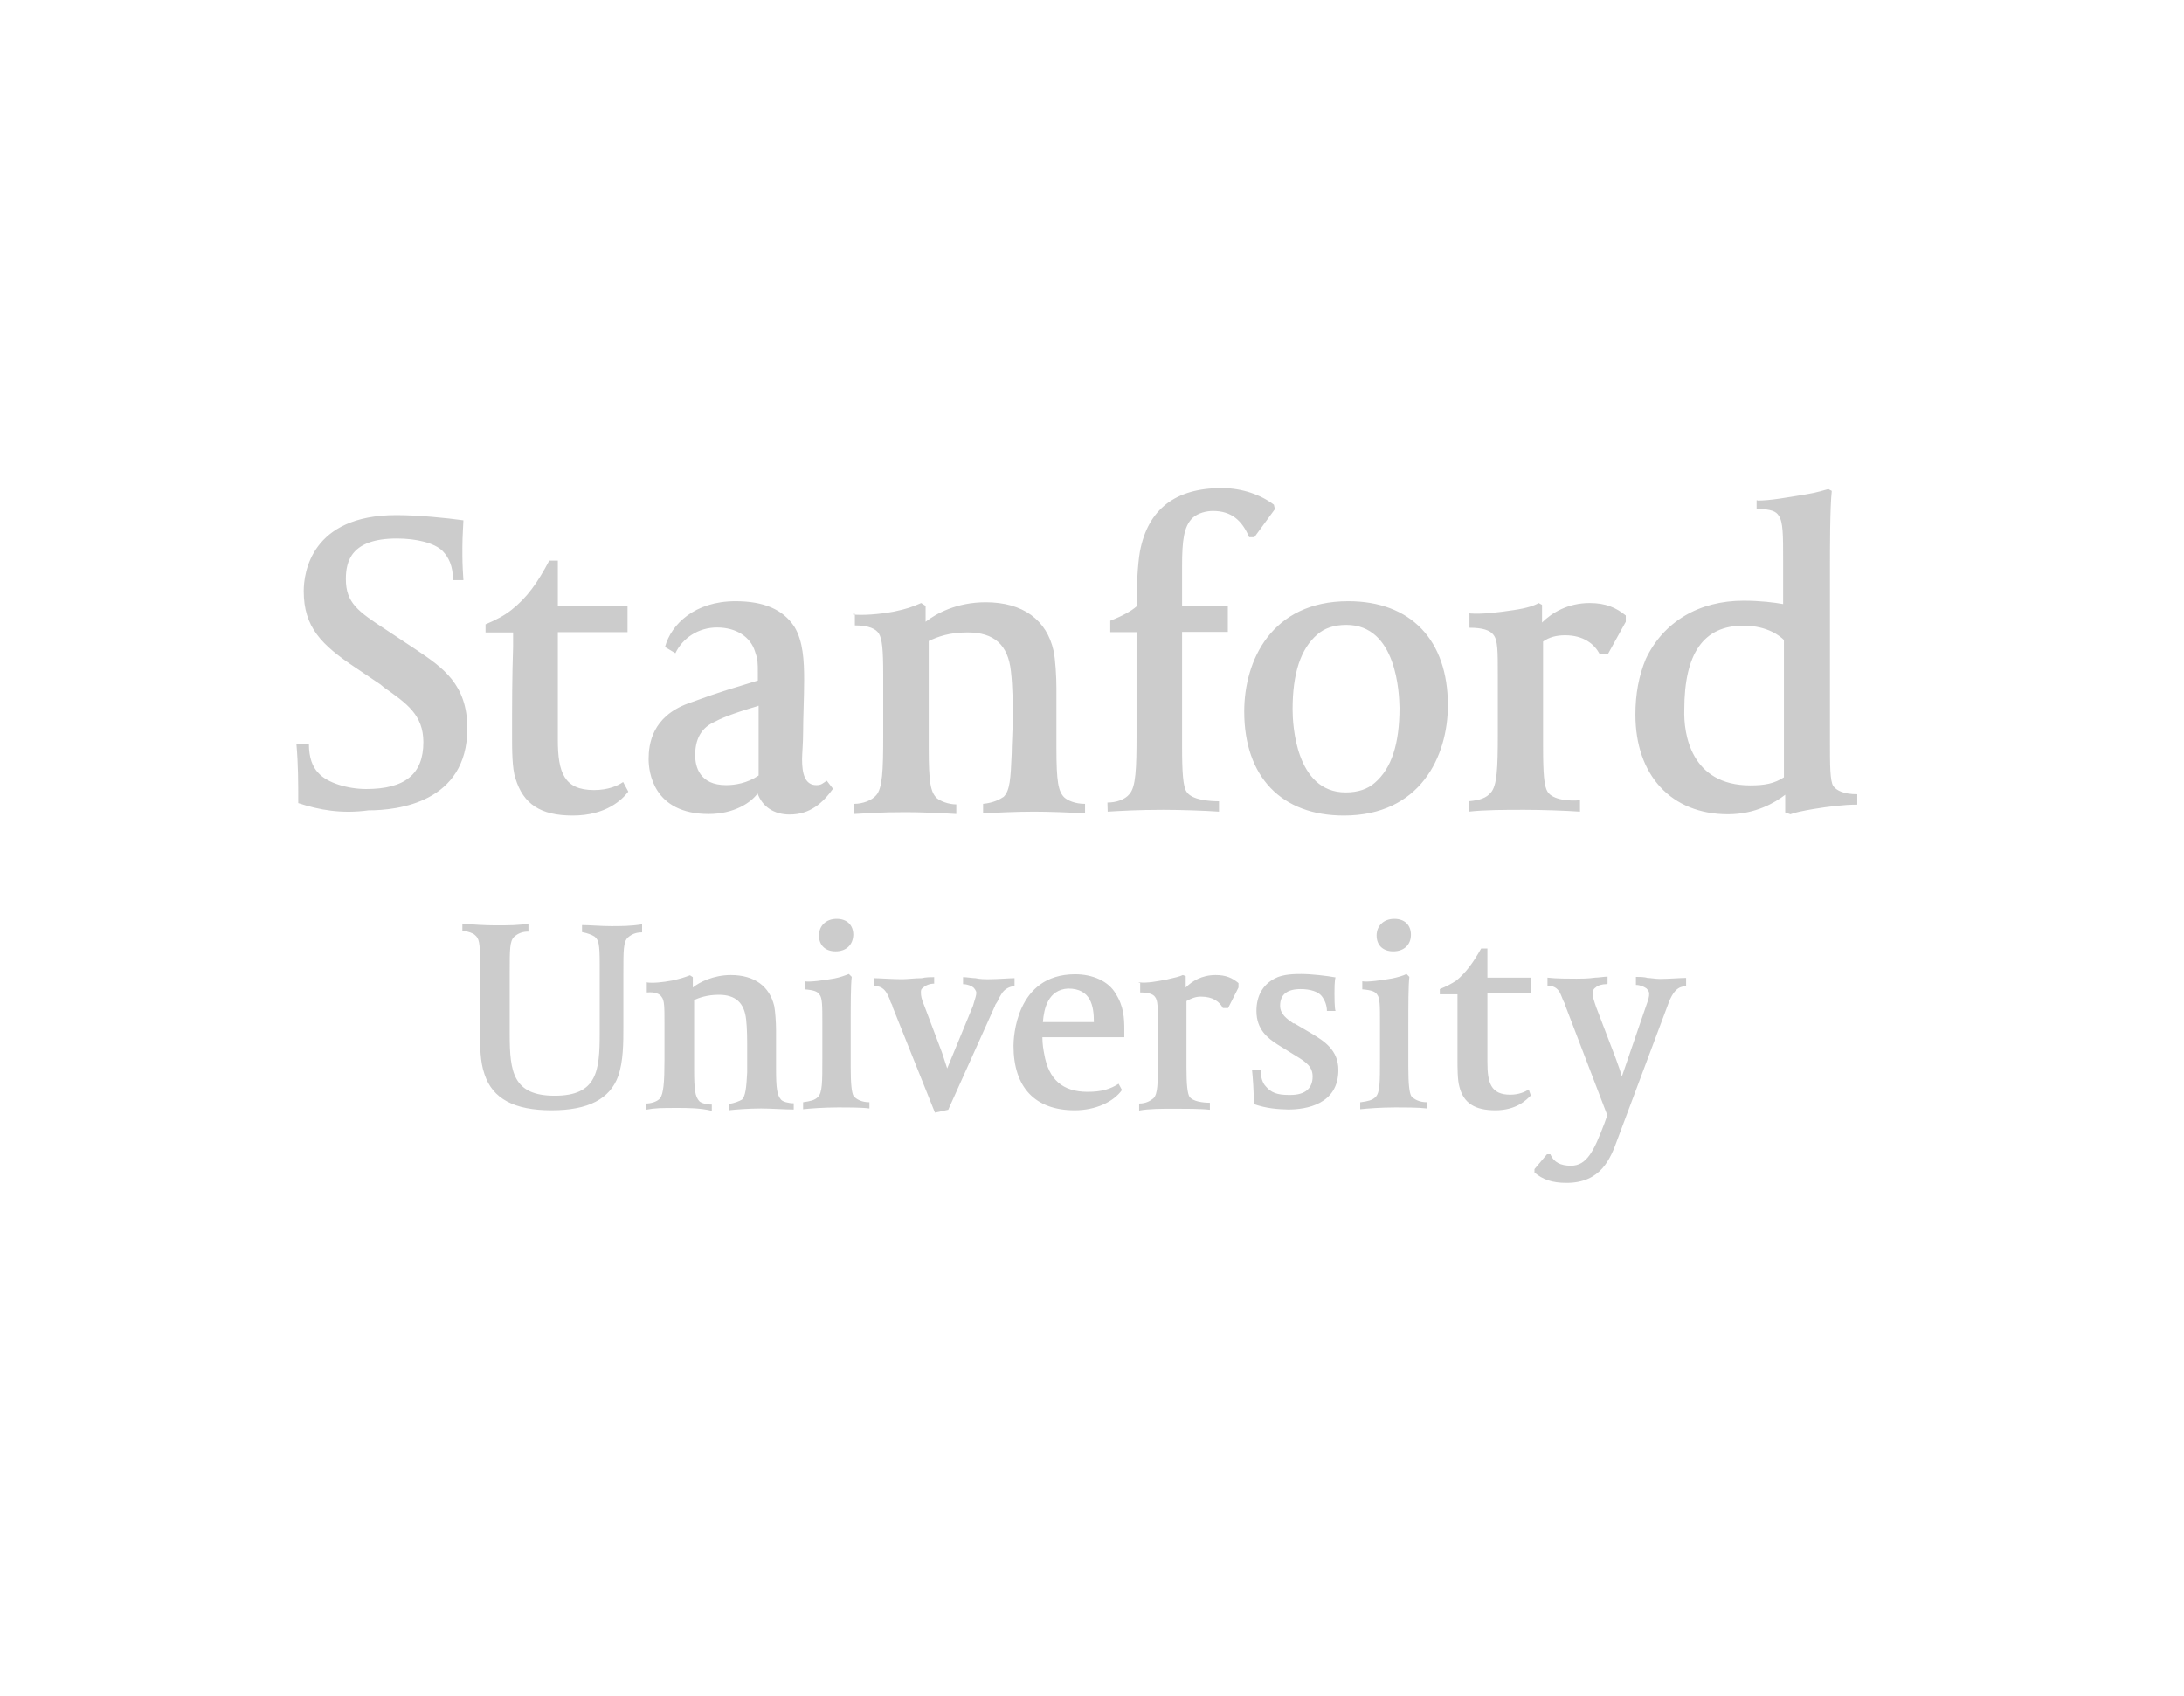 <svg width="170" height="132" viewBox="0 0 133 132" fill="none" xmlns="http://www.w3.org/2000/svg">
<path d="M36.663 63.348C32.331 63.348 31.987 60.048 31.987 59.076C31.987 57.922 32.25 55.776 35.064 54.744C37.878 53.711 38.485 53.59 40.49 52.962V52.476C40.49 51.504 40.49 51.322 40.267 50.695C39.923 49.581 38.83 48.832 37.311 48.832C35.874 48.832 34.639 49.642 34.072 50.836L33.262 50.35C33.748 48.569 35.59 46.787 38.749 46.787C40.935 46.787 42.453 47.415 43.344 48.791C44.012 49.905 44.093 51.403 44.093 52.922C44.093 54.298 44.012 55.817 44.012 57.052C44.012 57.861 43.931 58.651 43.931 59.096C43.931 60.21 44.154 61.101 45.045 61.101C45.45 61.101 45.531 60.959 45.855 60.757L46.341 61.384C45.531 62.498 44.559 63.388 42.96 63.388C41.725 63.388 40.834 62.761 40.469 61.749C39.963 62.457 38.647 63.348 36.663 63.348ZM40.49 54.946C38.364 55.574 37.595 55.918 36.987 56.242C36.015 56.728 35.611 57.618 35.611 58.773C35.611 59.663 35.955 61.101 38.02 61.101C38.688 61.101 39.66 60.959 40.55 60.352V54.926H40.49V54.946ZM4.716 62.498C4.716 60.898 4.716 59.542 4.574 57.902H5.546C5.546 58.934 5.809 59.684 6.295 60.169C6.963 60.919 8.563 61.404 10 61.404C13.017 61.404 14.454 60.25 14.454 57.76C14.454 55.635 13.158 54.744 11.377 53.488L11.114 53.266L9.19 51.97C6.518 50.188 5.141 48.812 5.141 45.998C5.141 44.621 5.688 40.086 12.349 40.086C14.069 40.086 16.256 40.309 17.572 40.491C17.572 40.714 17.491 41.726 17.491 42.617C17.491 43.649 17.491 43.912 17.572 45.147H16.762C16.762 44.034 16.418 43.366 15.952 42.88C15.325 42.252 13.908 41.908 12.389 41.908C8.826 41.908 8.421 43.69 8.421 45.066C8.421 46.929 9.393 47.597 11.498 48.974L13.908 50.573C15.952 51.95 17.876 53.245 17.876 56.687C17.876 62.457 12.45 63.065 10.182 63.065C8.097 63.348 6.356 63.044 4.716 62.498ZM47.839 47.82C48.649 47.901 49.883 47.82 51.078 47.597C52.111 47.374 52.455 47.253 53.204 46.929L53.548 47.152V48.387C54.358 47.759 55.957 46.868 58.225 46.868C61.12 46.868 62.982 48.245 63.509 50.654C63.65 51.282 63.731 52.699 63.731 53.549V58.226C63.731 60.837 63.873 61.607 64.359 62.072C64.622 62.295 65.169 62.558 65.958 62.558V63.307C64.926 63.227 63.063 63.166 61.99 63.166C60.553 63.166 58.913 63.247 58.022 63.307V62.558C58.832 62.477 59.318 62.214 59.622 62.012C60.108 61.526 60.168 60.635 60.249 58.631C60.249 58.003 60.33 56.768 60.33 55.877C60.33 54.723 60.33 53.468 60.188 52.233C59.966 50.188 58.893 49.217 56.807 49.217C55.37 49.217 54.479 49.561 53.791 49.885V58.266C53.791 60.878 53.933 61.647 54.419 62.113C54.682 62.336 55.309 62.599 55.937 62.599V63.348C54.641 63.267 53.042 63.206 52.03 63.206C49.904 63.206 49.215 63.287 47.98 63.348V62.558C48.649 62.558 49.357 62.295 49.701 61.89C50.187 61.344 50.248 59.967 50.248 57.295V52.537C50.248 50.533 50.167 49.723 49.904 49.298C49.681 48.953 49.155 48.67 48.041 48.67V47.779H47.9V47.82H47.839ZM67.7 62.457C68.368 62.457 69.076 62.234 69.42 61.789C69.906 61.242 69.967 59.866 69.967 57.193V49.196H67.922V48.306C68.813 47.962 69.562 47.556 69.967 47.192C69.967 45.755 70.048 43.953 70.23 42.92C70.858 39.62 72.984 37.98 76.608 37.98C78.207 37.98 79.685 38.527 80.657 39.276L80.737 39.62L79.138 41.807H78.733C78.187 40.511 77.357 39.762 75.919 39.762C75.433 39.762 74.765 39.904 74.32 40.309C73.652 40.977 73.51 42.029 73.51 44.095V47.172H77.073V49.176H73.51V58.044C73.51 60.169 73.591 61.202 73.854 61.607C74.259 62.275 75.717 62.356 76.385 62.356V63.166C75.231 63.085 73.368 63.024 72.052 63.024C70.048 63.024 68.752 63.105 67.72 63.166L67.7 62.457ZM86.103 63.469C81.244 63.469 78.349 60.453 78.349 55.371C78.349 51.403 80.474 46.787 86.447 46.787C91.306 46.787 94.201 49.804 94.201 54.885C94.201 58.853 92.055 63.469 86.103 63.469ZM86.305 48.63C85.333 48.63 84.584 48.893 84.037 49.379C82.742 50.492 82.114 52.395 82.114 55.209C82.114 56.323 82.337 61.668 86.244 61.668C87.216 61.668 87.965 61.404 88.512 60.919C89.808 59.805 90.435 57.902 90.435 55.088C90.415 53.995 90.233 48.63 86.305 48.63ZM95.841 47.739C96.954 47.82 98.108 47.658 99.343 47.476C100.315 47.334 100.942 47.131 101.266 46.929L101.53 47.071V48.447C102.279 47.698 103.534 46.929 105.234 46.929C106.469 46.929 107.279 47.273 108.049 47.901V48.387L106.672 50.877H106.004C105.599 50.128 104.769 49.439 103.331 49.439C102.663 49.439 102.096 49.581 101.611 49.925V58.104C101.611 60.23 101.692 61.182 101.955 61.607C102.36 62.275 103.736 62.356 104.485 62.275V63.166C103.372 63.085 101.469 63.024 100.153 63.024C98.635 63.024 97.076 63.024 95.82 63.166V62.356C96.711 62.275 97.197 62.093 97.541 61.688C98.027 61.141 98.088 59.825 98.088 57.092V52.638C98.088 50.634 98.088 49.824 97.744 49.399C97.481 49.055 96.934 48.852 95.881 48.852V47.82L95.841 47.739ZM118.313 38.952C119.285 38.952 120.499 38.73 122.099 38.466C122.99 38.325 123.536 38.122 123.82 38.061L124.083 38.203C123.941 39.499 123.941 42.475 123.941 44.581V57.618C123.941 59.542 123.941 60.777 124.204 61.182C124.468 61.526 125.014 61.809 126.067 61.809V62.619C125.034 62.619 123.88 62.761 122.646 62.963C121.836 63.105 121.208 63.227 120.864 63.368L120.459 63.227V61.85C119.649 62.477 118.131 63.368 116.005 63.368C111.612 63.368 108.798 60.352 108.798 55.614C108.798 54.015 109.061 52.598 109.607 51.282C110.984 48.387 113.738 46.747 117.22 46.747C118.515 46.747 119.629 46.888 120.297 47.01V43.629C120.297 41.625 120.297 40.612 119.953 40.127C119.73 39.782 119.406 39.641 118.232 39.58V38.932H118.313V38.952ZM117.746 61.121C118.86 61.121 119.609 60.979 120.358 60.493V49.804C120.095 49.541 119.123 48.69 117.199 48.69C114.122 48.69 112.604 50.816 112.604 55.23C112.543 57.072 113.09 61.121 117.746 61.121ZM30.407 61.607C29.922 62.234 28.687 63.469 26.075 63.469C23.585 63.469 22.228 62.579 21.621 60.574C21.358 59.825 21.358 58.246 21.358 57.335C21.358 54.804 21.358 52.739 21.439 50.33V49.217H19.293V48.589C20.103 48.245 20.73 47.921 21.297 47.476C22.532 46.504 23.342 45.35 24.253 43.629H24.921V47.192H30.347V49.196H24.921V57.578C24.921 60.109 25.407 61.485 27.735 61.485C28.849 61.485 29.598 61.141 30.003 60.858L30.407 61.607Z" fill="#CCCCCC"/>
<path d="M106.509 76.588C106.246 76.588 105.882 76.669 105.7 76.852C105.477 76.993 105.477 77.196 105.477 77.338C105.477 77.601 105.558 77.823 105.74 78.37L107.258 82.338C107.481 82.966 107.663 83.452 107.744 83.775L109.607 78.35C109.83 77.722 109.87 77.601 109.87 77.317C109.87 77.175 109.789 77.054 109.647 76.912C109.425 76.771 109.162 76.649 108.838 76.649V76.022C109.06 76.022 109.506 76.022 109.728 76.103C109.951 76.103 110.356 76.183 110.7 76.183C111.368 76.183 112.34 76.103 112.745 76.103V76.73C112.482 76.811 111.854 76.649 111.308 78.249L107.4 88.675C106.854 90.193 106.104 92.056 103.432 92.056C102.319 92.056 101.569 91.793 100.942 91.246V90.983L101.914 89.829H102.177C102.44 90.457 102.987 90.72 103.776 90.72C105.011 90.72 105.558 89.606 106.388 87.42L106.611 86.792L103.331 78.228C103.331 78.147 103.25 78.006 103.189 77.884C103.108 77.661 102.926 77.257 102.926 77.257C102.703 76.852 102.379 76.71 101.954 76.71V76.082C102.582 76.163 103.675 76.163 104.222 76.163C104.566 76.163 105.112 76.163 105.659 76.082C105.922 76.082 106.408 76.001 106.631 76.001V76.548H106.55V76.588H106.509ZM70.149 76.447C70.817 76.528 71.586 76.366 72.335 76.224C72.963 76.082 73.307 76.001 73.57 75.88L73.793 75.961V76.852C74.279 76.366 75.028 75.88 76.121 75.88C76.931 75.88 77.417 76.103 77.903 76.507V76.852L77.093 78.451H76.688C76.425 77.965 75.939 77.56 74.967 77.56C74.562 77.56 74.218 77.702 73.853 77.904V83.067C73.853 84.444 73.934 85.071 74.076 85.334C74.339 85.739 75.19 85.82 75.676 85.82V86.367C75.007 86.286 73.752 86.286 72.922 86.286C71.951 86.286 70.918 86.286 70.169 86.428V85.881C70.716 85.881 71.06 85.658 71.282 85.476C71.626 85.132 71.627 84.322 71.627 82.52V79.625C71.627 78.39 71.626 77.844 71.404 77.581C71.262 77.358 70.857 77.236 70.25 77.236V76.487H70.149V76.447ZM24.434 86.407C21.539 86.407 19.839 85.517 19.211 83.593C18.867 82.622 18.867 81.407 18.867 80.435V74.949C18.867 73.309 18.786 73.025 18.462 72.762C18.32 72.62 17.976 72.499 17.49 72.418V71.871C18.159 71.952 19.353 72.013 20.021 72.013C21.175 72.013 21.884 72.013 22.633 71.871V72.499C22.147 72.499 21.823 72.641 21.519 72.904C21.175 73.248 21.175 73.876 21.175 75.657V80.516C21.175 83.411 21.438 85.274 24.677 85.274C27.977 85.274 28.18 83.35 28.18 80.415V75.07C28.18 73.43 28.099 73.147 27.775 72.883C27.552 72.742 27.228 72.62 26.803 72.539V71.993C27.431 71.993 28.241 72.074 29.071 72.074C29.82 72.074 30.589 72.074 31.48 71.932V72.56C30.994 72.56 30.67 72.701 30.366 72.965C30.022 73.309 30.022 73.936 30.022 75.718V79.848C30.022 81.144 30.022 82.601 29.617 83.755C28.97 85.517 27.309 86.407 24.434 86.407ZM44.012 85.78C44.559 85.699 44.903 85.638 45.166 85.375C45.51 85.031 45.51 84.221 45.51 82.419V79.524C45.51 78.289 45.51 77.661 45.287 77.398C45.146 77.175 44.882 77.054 44.133 76.993V76.366C44.538 76.447 45.652 76.285 46.462 76.143C46.866 76.062 47.271 75.92 47.575 75.799L47.798 76.022C47.717 76.69 47.717 78.147 47.717 80.071V83.026C47.717 84.403 47.798 85.031 47.939 85.294C48.162 85.557 48.567 85.78 49.174 85.78V86.266C48.628 86.185 47.575 86.185 46.684 86.185C45.652 86.185 44.559 86.266 44.012 86.326V85.78ZM46.542 74.037C45.733 74.037 45.247 73.552 45.247 72.802C45.247 72.053 45.793 71.507 46.623 71.507C47.433 71.507 47.919 71.993 47.919 72.742C47.899 73.552 47.352 74.037 46.542 74.037ZM87.418 85.78C87.965 85.699 88.309 85.638 88.572 85.375C88.916 85.031 88.916 84.221 88.916 82.419V79.524C88.916 78.289 88.916 77.661 88.693 77.398C88.552 77.175 88.288 77.054 87.539 76.993V76.366C87.944 76.447 89.058 76.285 89.868 76.143C90.273 76.062 90.758 75.92 90.981 75.799L91.204 76.022C91.123 76.69 91.123 78.147 91.123 80.071V83.026C91.123 84.403 91.204 85.031 91.346 85.294C91.568 85.557 91.973 85.78 92.581 85.78V86.266C91.953 86.185 90.941 86.185 90.05 86.185C89.017 86.185 87.924 86.266 87.377 86.326V85.78H87.418ZM89.949 74.037C89.139 74.037 88.653 73.552 88.653 72.802C88.653 72.053 89.2 71.507 90.03 71.507C90.839 71.507 91.325 71.993 91.325 72.742C91.325 73.552 90.758 74.037 89.949 74.037ZM79.097 85.922C79.097 84.889 79.016 83.796 78.955 83.249H79.624C79.624 83.796 79.765 84.282 80.028 84.545C80.433 85.031 80.919 85.213 81.81 85.213H81.952C83.065 85.213 83.673 84.727 83.673 83.775C83.673 83.026 83.187 82.662 82.377 82.176L80.939 81.285C80.19 80.799 79.3 80.131 79.3 78.674C79.3 77.52 79.785 76.629 80.737 76.143C81.365 75.799 82.336 75.799 82.782 75.799C83.592 75.799 84.786 75.941 85.454 76.062C85.373 76.325 85.373 77.034 85.373 77.297C85.373 77.52 85.373 78.451 85.454 78.674H84.786C84.786 78.269 84.644 77.864 84.381 77.52C84.118 77.175 83.49 76.973 82.741 76.973C81.709 76.973 81.142 77.378 81.142 78.269C81.142 78.937 81.689 79.301 82.174 79.645H82.255L83.632 80.455C84.523 81.002 85.677 81.69 85.677 83.269C85.677 85.942 83.187 86.347 81.769 86.347C80.96 86.326 80.069 86.266 79.097 85.922ZM100.658 85.254C100.314 85.598 99.545 86.407 97.905 86.407C96.306 86.407 95.415 85.861 95.091 84.545C94.949 84.059 94.949 83.026 94.949 82.5C94.949 80.86 94.949 79.544 94.949 78.046V77.378H93.573V76.973C94.119 76.75 94.463 76.568 94.868 76.305C95.617 75.677 96.164 74.928 96.792 73.815H97.278V76.082H100.699V77.317H97.278V82.662C97.278 84.261 97.541 85.193 99.059 85.193C99.727 85.193 100.213 84.97 100.496 84.788L100.658 85.254ZM54.215 76.042C53.993 76.042 53.547 76.042 53.244 76.123C52.697 76.123 52.13 76.204 51.725 76.204C50.976 76.204 49.863 76.123 49.539 76.123V76.75C49.681 76.75 50.207 76.669 50.571 77.378C50.713 77.641 50.794 77.864 50.834 78.006C50.916 78.147 50.976 78.269 50.976 78.35L54.276 86.59L55.309 86.367L58.953 78.269C58.953 78.188 59.034 78.127 59.095 78.006C59.176 77.925 59.176 77.783 59.439 77.378C59.661 76.973 60.107 76.75 60.471 76.75V76.123C60.066 76.123 59.176 76.204 58.467 76.204C58.123 76.204 57.799 76.204 57.434 76.123C57.171 76.123 56.766 76.042 56.463 76.042V76.588C56.807 76.588 57.131 76.73 57.273 76.852C57.353 76.933 57.495 77.115 57.495 77.257C57.495 77.479 57.414 77.661 57.232 78.289L55.228 83.148C55.147 82.885 55.005 82.48 54.823 81.913L53.446 78.269C53.224 77.722 53.183 77.52 53.183 77.236C53.183 77.095 53.183 76.973 53.325 76.892C53.547 76.669 53.871 76.548 54.215 76.548V76.001V76.042ZM31.784 76.447C32.33 76.528 33.079 76.447 33.828 76.305C34.456 76.163 34.719 76.082 35.205 75.9L35.428 76.042V76.852C35.914 76.447 37.027 75.88 38.384 75.88C40.246 75.88 41.4 76.771 41.765 78.289C41.846 78.694 41.906 79.585 41.906 80.152V83.107C41.906 84.747 41.987 85.233 42.311 85.598C42.453 85.739 42.858 85.861 43.283 85.861V86.347C42.615 86.347 41.42 86.266 40.752 86.266C39.781 86.266 38.748 86.347 38.222 86.407V85.922C38.708 85.841 39.032 85.699 39.254 85.577C39.517 85.314 39.598 84.687 39.659 83.452C39.659 83.047 39.659 82.298 39.659 81.67C39.659 80.921 39.659 80.071 39.578 79.342C39.436 78.046 38.768 77.418 37.452 77.418C36.562 77.418 35.934 77.641 35.529 77.823V83.209C35.529 84.849 35.61 85.334 35.934 85.699C36.076 85.841 36.48 85.962 36.906 85.962V86.448C36.015 86.225 34.982 86.225 34.294 86.225C32.917 86.225 32.512 86.225 31.763 86.367V85.881C32.168 85.881 32.654 85.739 32.877 85.476C33.14 85.132 33.221 84.241 33.221 82.52V79.625C33.221 78.39 33.221 77.844 32.998 77.581C32.857 77.358 32.512 77.175 31.844 77.236V76.467H31.784V76.447ZM65.148 86.407C62.071 86.407 60.39 84.626 60.39 81.387C60.39 80.84 60.532 75.819 65.189 75.819C66.565 75.819 67.8 76.366 68.347 77.338C68.974 78.309 69.015 79.261 69.015 80.091V80.719H62.638C62.638 81.265 62.719 81.69 62.779 82.014C63.123 84.019 64.217 84.97 66.16 84.97C67.274 84.97 67.942 84.747 68.57 84.342L68.833 84.828C68.185 85.739 66.808 86.407 65.148 86.407ZM62.678 79.544H66.646C66.646 78.309 66.424 76.933 64.642 76.933C63.083 77.014 62.759 78.492 62.678 79.544Z" fill="#CCCCCC"/>
</svg>
